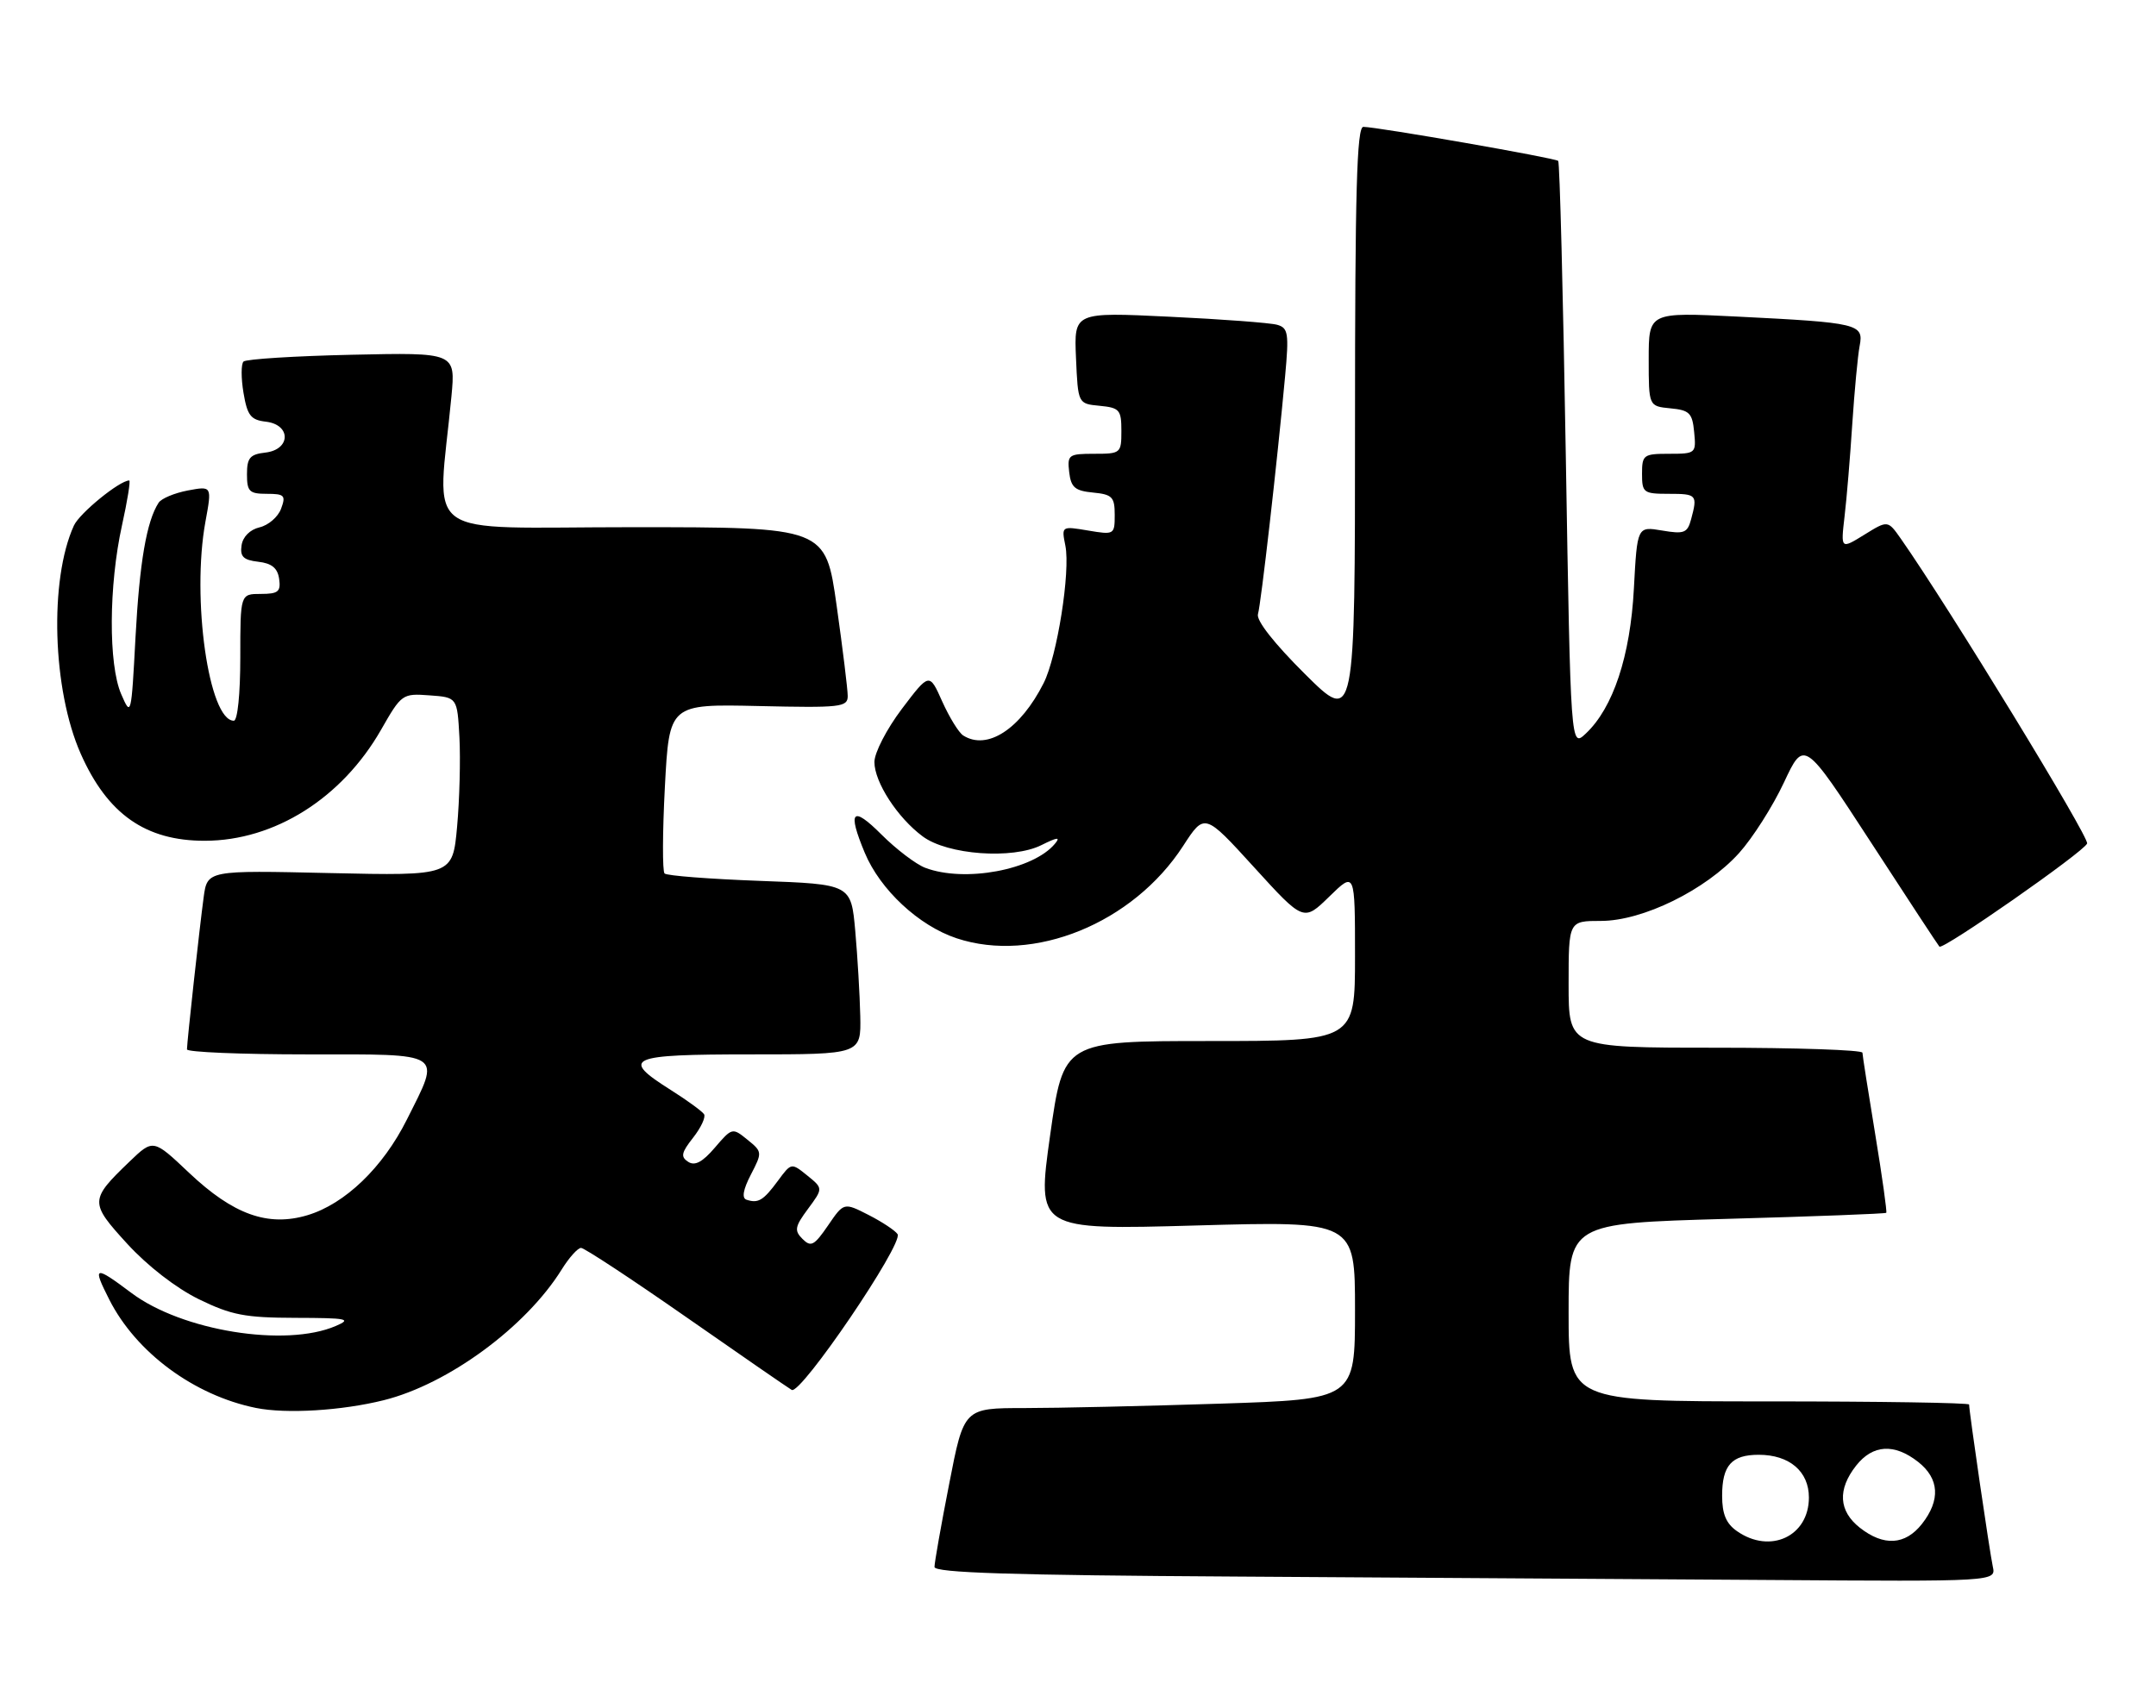 <?xml version="1.0" encoding="UTF-8" standalone="no"?>
<!DOCTYPE svg PUBLIC "-//W3C//DTD SVG 1.1//EN" "http://www.w3.org/Graphics/SVG/1.1/DTD/svg11.dtd" >
<svg xmlns="http://www.w3.org/2000/svg" xmlns:xlink="http://www.w3.org/1999/xlink" version="1.1" viewBox="0 0 323 256">
 <g >
 <path fill="currentColor"
d=" M 298.55 234.75 C 298.09 232.65 295.00 211.50 295.00 210.47 C 295.00 210.21 281.50 210.00 265.00 210.00 C 235.00 210.00 235.00 210.00 235.00 196.66 C 235.00 183.32 235.00 183.32 258.67 182.65 C 271.69 182.29 282.46 181.88 282.59 181.74 C 282.72 181.61 281.98 176.32 280.94 170.00 C 279.90 163.68 279.03 158.16 279.02 157.75 C 279.01 157.34 269.10 157.00 257.00 157.00 C 235.00 157.00 235.00 157.00 235.00 147.50 C 235.00 138.00 235.00 138.00 239.84 138.00 C 246.11 138.00 255.52 133.38 260.53 127.84 C 262.56 125.59 265.58 120.84 267.25 117.28 C 270.27 110.82 270.27 110.82 280.25 126.16 C 285.73 134.60 290.37 141.66 290.55 141.85 C 291.06 142.41 312.20 127.65 312.68 126.40 C 313.03 125.48 291.95 90.97 284.77 80.72 C 282.82 77.95 282.82 77.95 279.30 80.13 C 275.77 82.31 275.77 82.31 276.34 77.40 C 276.66 74.71 277.18 68.45 277.50 63.50 C 277.83 58.55 278.32 53.30 278.60 51.84 C 279.24 48.54 278.46 48.35 260.25 47.44 C 247.00 46.78 247.00 46.78 247.00 53.83 C 247.00 60.87 247.00 60.87 250.25 61.19 C 253.11 61.46 253.54 61.89 253.81 64.75 C 254.12 67.93 254.05 68.00 250.06 68.00 C 246.22 68.00 246.00 68.16 246.00 71.00 C 246.00 73.83 246.22 74.00 250.00 74.00 C 254.21 74.00 254.34 74.14 253.35 77.82 C 252.80 79.87 252.31 80.06 249.01 79.50 C 245.28 78.87 245.28 78.87 244.78 88.19 C 244.25 98.31 241.67 106.08 237.57 109.93 C 235.31 112.06 235.31 112.06 234.58 68.29 C 234.18 44.22 233.67 24.34 233.44 24.11 C 233.01 23.68 206.42 19.03 204.25 19.01 C 203.27 19.00 203.00 28.61 203.00 63.72 C 203.00 108.45 203.00 108.45 195.50 101.00 C 190.90 96.43 188.18 92.97 188.46 92.03 C 188.92 90.47 191.33 69.35 192.53 56.35 C 193.12 49.93 192.99 49.14 191.34 48.67 C 190.33 48.38 183.07 47.83 175.20 47.46 C 160.90 46.77 160.90 46.77 161.20 53.64 C 161.50 60.50 161.50 60.50 164.75 60.81 C 167.73 61.10 168.00 61.42 168.00 64.56 C 168.00 67.92 167.90 68.00 163.93 68.00 C 160.09 68.00 159.88 68.15 160.18 70.75 C 160.45 73.04 161.04 73.55 163.75 73.81 C 166.63 74.09 167.00 74.47 167.00 77.15 C 167.00 80.12 166.93 80.16 163.01 79.50 C 159.02 78.83 159.02 78.83 159.61 81.78 C 160.38 85.65 158.38 98.34 156.36 102.35 C 152.88 109.26 147.90 112.50 144.30 110.21 C 143.64 109.79 142.23 107.50 141.16 105.12 C 139.23 100.79 139.23 100.79 135.11 106.23 C 132.83 109.25 131.00 112.80 131.00 114.19 C 131.00 117.21 134.47 122.55 138.24 125.34 C 141.95 128.10 151.68 128.81 156.02 126.64 C 158.41 125.45 158.92 125.39 158.05 126.43 C 154.79 130.37 144.50 132.28 138.61 130.04 C 137.22 129.51 134.26 127.26 132.04 125.04 C 127.67 120.67 126.93 121.50 129.55 127.78 C 131.86 133.33 137.65 138.72 143.31 140.60 C 154.84 144.43 169.73 138.36 177.24 126.78 C 180.46 121.81 180.46 121.81 187.88 129.96 C 195.30 138.11 195.30 138.11 199.15 134.35 C 203.00 130.59 203.00 130.59 203.00 143.30 C 203.00 156.00 203.00 156.00 181.16 156.00 C 159.32 156.00 159.32 156.00 157.32 170.15 C 155.33 184.31 155.33 184.31 179.17 183.64 C 203.00 182.97 203.00 182.97 203.00 196.33 C 203.00 209.68 203.00 209.68 182.75 210.34 C 171.61 210.70 158.43 211.00 153.46 211.00 C 144.41 211.00 144.41 211.00 142.21 222.32 C 140.99 228.54 140.00 234.16 140.00 234.81 C 140.00 235.68 151.50 236.05 185.25 236.25 C 210.14 236.40 245.92 236.63 264.77 236.76 C 299.04 237.00 299.04 237.00 298.55 234.75 Z  M 57.50 209.82 C 67.15 207.41 78.78 198.86 84.14 190.25 C 85.25 188.46 86.56 187.00 87.05 187.00 C 87.54 187.00 94.59 191.64 102.72 197.31 C 110.85 202.98 118.00 207.92 118.61 208.28 C 119.95 209.08 135.36 186.39 134.47 184.94 C 134.13 184.41 132.19 183.12 130.14 182.07 C 126.42 180.17 126.42 180.17 124.05 183.64 C 121.98 186.66 121.49 186.92 120.23 185.66 C 118.97 184.40 119.07 183.82 121.05 181.15 C 123.32 178.08 123.32 178.08 120.94 176.15 C 118.55 174.22 118.55 174.22 116.53 176.96 C 114.36 179.90 113.59 180.36 111.84 179.78 C 111.11 179.54 111.32 178.28 112.49 176.02 C 114.22 172.68 114.21 172.59 111.97 170.78 C 109.73 168.96 109.67 168.97 107.10 171.97 C 105.24 174.15 104.10 174.75 103.10 174.10 C 101.94 173.35 102.07 172.73 103.84 170.48 C 105.01 168.99 105.75 167.41 105.48 166.97 C 105.21 166.54 102.97 164.90 100.50 163.34 C 92.88 158.53 94.06 158.00 112.50 158.00 C 129.00 158.00 129.00 158.00 128.88 152.25 C 128.81 149.09 128.47 143.35 128.13 139.50 C 127.50 132.50 127.50 132.50 113.83 132.00 C 106.32 131.72 99.89 131.23 99.56 130.89 C 99.23 130.56 99.25 124.71 99.61 117.89 C 100.27 105.50 100.27 105.50 113.64 105.80 C 125.96 106.08 127.00 105.97 127.00 104.30 C 127.00 103.31 126.25 97.21 125.34 90.75 C 123.68 79.00 123.68 79.00 94.72 79.00 C 62.34 79.00 65.54 81.32 67.63 59.41 C 68.25 52.82 68.25 52.82 52.71 53.16 C 44.16 53.35 36.86 53.81 36.48 54.18 C 36.11 54.56 36.11 56.67 36.48 58.87 C 37.05 62.27 37.57 62.93 39.83 63.19 C 43.64 63.63 43.58 67.38 39.75 67.82 C 37.45 68.08 37.00 68.61 37.00 71.07 C 37.00 73.65 37.35 74.00 39.97 74.00 C 42.62 74.00 42.85 74.24 42.11 76.23 C 41.66 77.46 40.21 78.71 38.89 79.02 C 37.45 79.36 36.38 80.43 36.19 81.72 C 35.94 83.41 36.46 83.92 38.69 84.18 C 40.72 84.41 41.59 85.13 41.82 86.75 C 42.09 88.66 41.68 89.00 39.07 89.00 C 36.00 89.00 36.00 89.00 36.00 98.50 C 36.00 104.00 35.59 108.00 35.03 108.00 C 31.28 108.00 28.67 89.66 30.78 78.16 C 31.76 72.82 31.76 72.82 28.13 73.50 C 26.14 73.88 24.17 74.70 23.76 75.34 C 21.96 78.11 20.90 84.30 20.30 95.50 C 19.67 107.31 19.64 107.45 18.15 104.00 C 16.23 99.55 16.29 87.74 18.27 78.75 C 19.09 75.04 19.58 72.00 19.36 72.00 C 17.93 72.00 11.91 76.90 11.07 78.76 C 7.36 86.89 7.85 103.35 12.09 112.94 C 16.10 122.00 21.81 126.01 30.70 125.99 C 41.13 125.97 51.21 119.62 57.08 109.37 C 60.15 103.99 60.28 103.90 64.35 104.20 C 68.50 104.50 68.50 104.50 68.83 110.50 C 69.00 113.80 68.85 119.82 68.48 123.87 C 67.81 131.24 67.81 131.24 49.43 130.83 C 31.06 130.41 31.06 130.41 30.51 134.46 C 29.90 138.96 28.02 156.08 28.01 157.25 C 28.00 157.66 36.10 158.00 46.00 158.00 C 66.80 158.00 66.08 157.53 60.96 167.76 C 57.37 174.95 51.69 180.41 46.06 182.10 C 40.14 183.87 34.95 182.01 28.32 175.74 C 22.95 170.66 22.95 170.66 19.39 174.08 C 13.42 179.82 13.41 180.20 19.06 186.38 C 22.11 189.71 26.38 193.02 29.79 194.69 C 34.67 197.07 36.69 197.46 44.28 197.48 C 52.05 197.50 52.77 197.64 50.30 198.70 C 42.78 201.94 27.25 199.43 19.69 193.75 C 14.13 189.58 13.80 189.68 16.37 194.74 C 20.39 202.68 29.08 209.10 38.34 210.98 C 42.88 211.90 51.21 211.39 57.50 209.82 Z  M 260.22 229.44 C 258.60 228.31 258.00 226.88 258.00 224.14 C 258.00 219.59 259.42 218.00 263.48 218.00 C 268.08 218.00 271.00 220.49 271.00 224.40 C 271.00 230.22 265.20 232.93 260.22 229.44 Z  M 278.63 228.93 C 275.46 226.43 275.26 223.21 278.07 219.63 C 280.57 216.46 283.79 216.26 287.37 219.07 C 290.54 221.57 290.74 224.79 287.93 228.37 C 285.43 231.54 282.21 231.74 278.63 228.93 Z "/>
</g>
</svg>